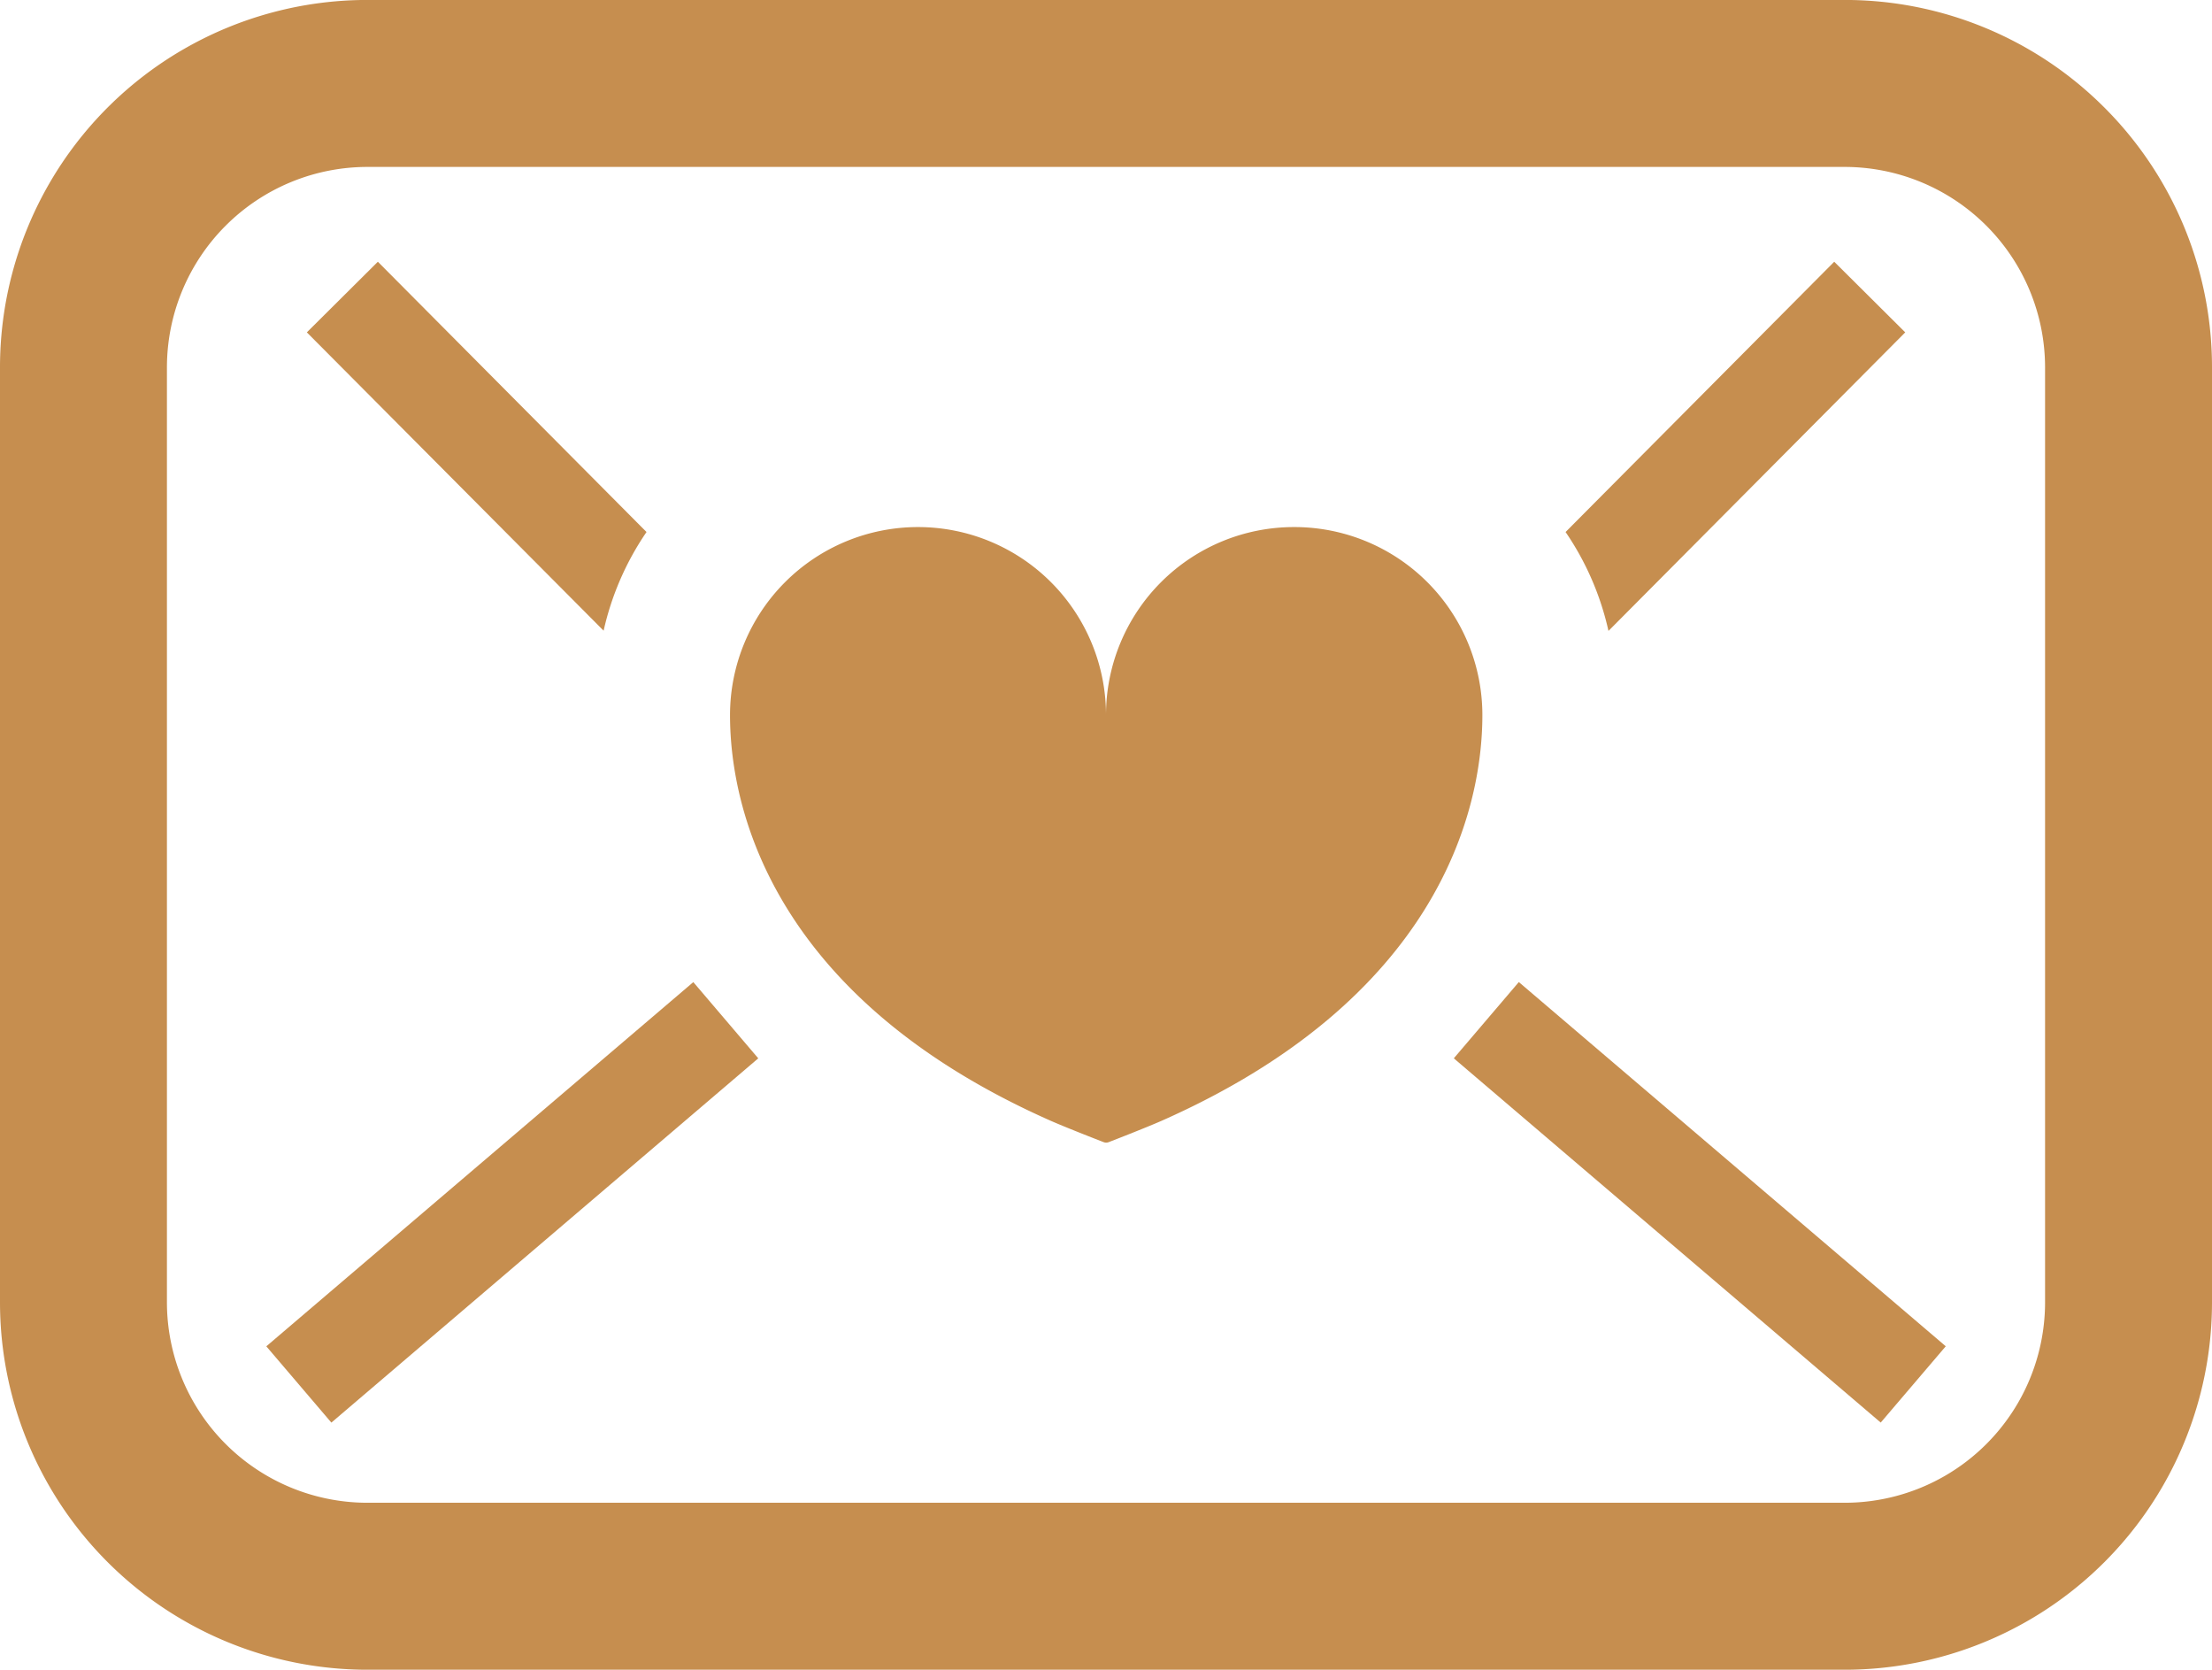 <svg xmlns="http://www.w3.org/2000/svg" width="50.432" height="38.061"><g data-name="グループ 436" fill="#c68e4f"><path data-name="パス 553" d="M47.98 2.453a8.359 8.359 0 0 0-5.925-2.454H8.377A8.374 8.374 0 0 0 0 8.375v21.309a8.376 8.376 0 0 0 8.377 8.376h33.678a8.375 8.375 0 0 0 8.377-8.376V8.375a8.361 8.361 0 0 0-2.452-5.922zm-1.354 27.231a4.57 4.57 0 0 1-4.571 4.57H8.377a4.572 4.572 0 0 1-4.571-4.57V8.375a4.572 4.572 0 0 1 4.571-4.57h33.678a4.572 4.572 0 0 1 4.571 4.57z"/><path data-name="パス 554" d="M14.74 12.127L8.615 5.966l-1.619 1.61 6.766 6.8a6.491 6.491 0 0 1 .978-2.249z"/><path data-name="パス 555" d="M43.438 7.576l-1.619-1.61-6.125 6.161a6.487 6.487 0 0 1 .978 2.254z"/><path data-name="パス 556" d="M34.628 22.385l-1.482 1.738.058.05 9.675 8.253 1.483-1.739-9.693-8.267z"/><path data-name="パス 557" d="M15.765 22.422l-9.693 8.266 1.483 1.739 9.674-8.253.059-.05-1.481-1.738z"/><path data-name="パス 558" d="M29.502 12.014a4.286 4.286 0 0 0-4.286 4.286 4.286 4.286 0 1 0-8.572 0c0 2.226 1.048 6.475 7.318 9.25.4.175 1.2.484 1.2.484a.159.159 0 0 0 .116 0s.8-.309 1.2-.484c6.27-2.774 7.319-7.024 7.319-9.25a4.286 4.286 0 0 0-4.295-4.286z"/></g></svg>
